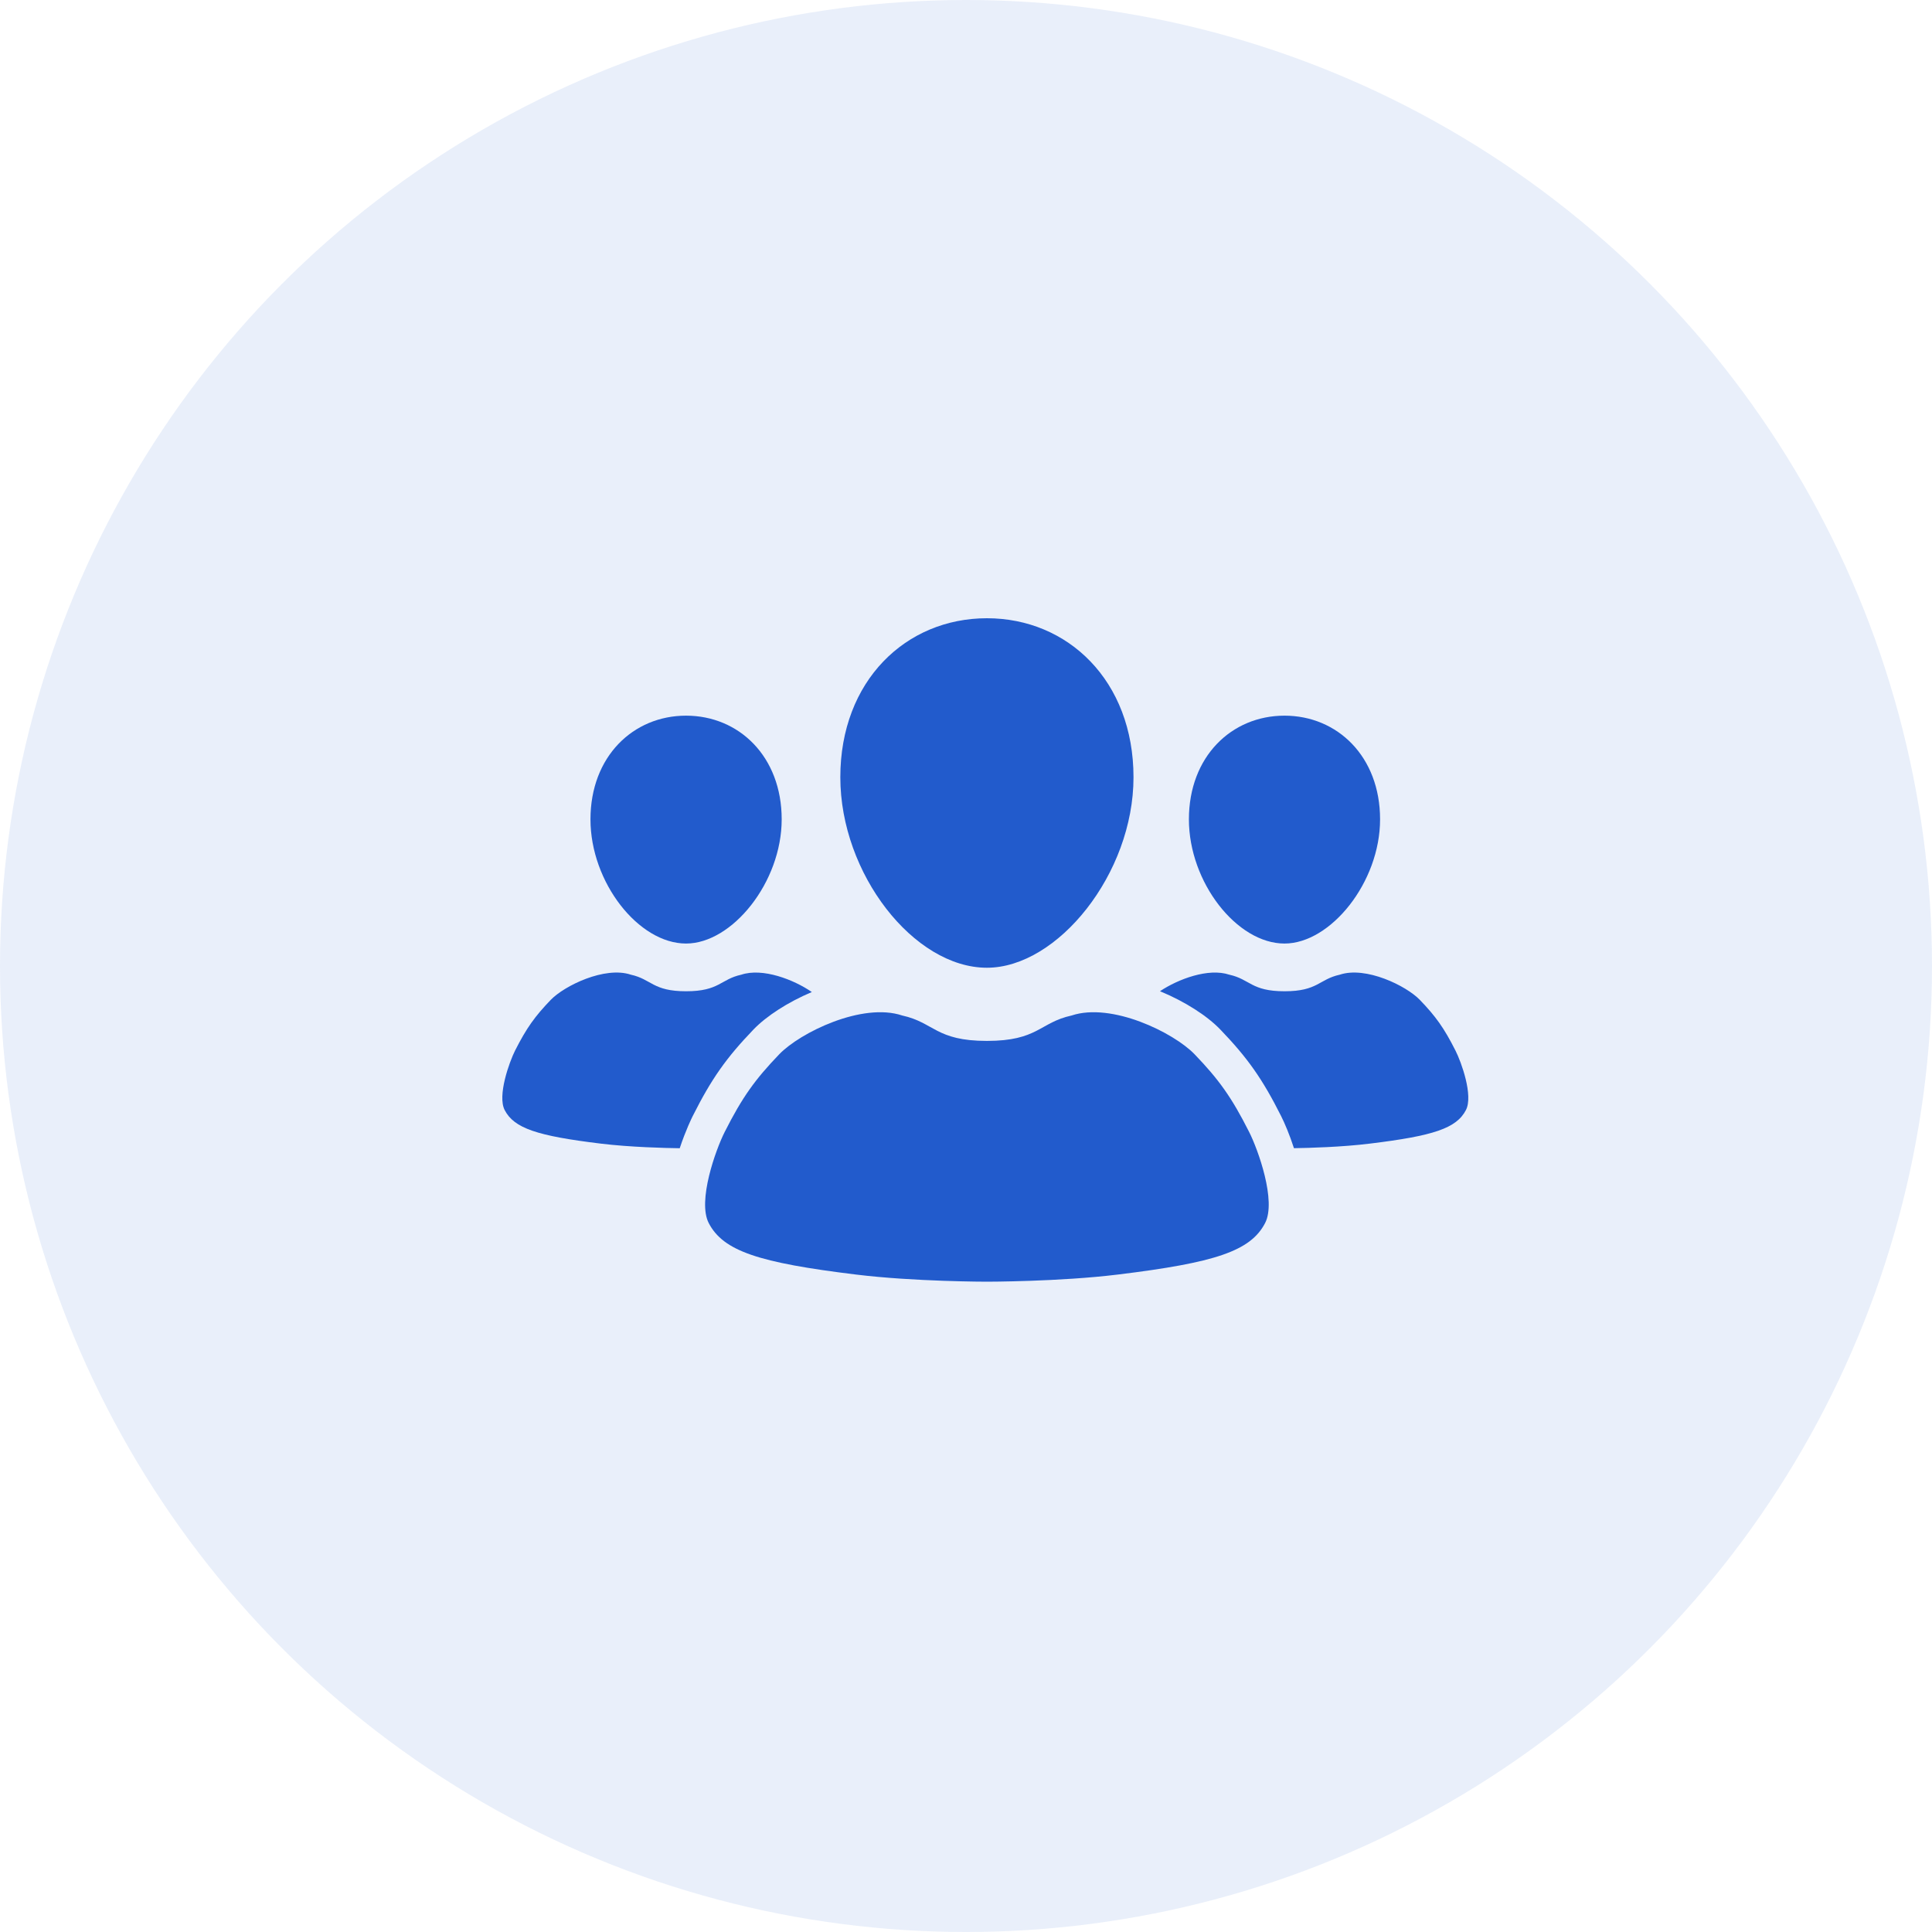 <svg width="40" height="40" viewBox="0 0 40 40" fill="none" xmlns="http://www.w3.org/2000/svg">
<circle cx="20" cy="20" r="20" fill="#225BCC" fill-opacity="0.1"/>
<path d="M14.204 19.535C15.159 19.535 16.184 18.267 16.184 16.964C16.184 15.661 15.298 14.817 14.204 14.817C13.111 14.817 12.225 15.661 12.225 16.964C12.225 18.267 13.219 19.535 14.204 19.535Z" fill="#225BCC"/>
<path d="M26.594 19.535C27.549 19.535 28.573 18.267 28.573 16.964C28.573 15.661 27.687 14.817 26.594 14.817C25.501 14.817 24.615 15.661 24.615 16.964C24.615 18.267 25.608 19.535 26.594 19.535Z" fill="#225BCC"/>
<path d="M20.433 20.036C21.896 20.036 23.468 18.09 23.468 16.093C23.468 14.094 22.109 12.8 20.433 12.8C18.756 12.8 17.398 14.094 17.398 16.093C17.398 18.09 18.921 20.036 20.433 20.036Z" fill="#225BCC"/>
<path d="M25.863 23.438C25.496 22.71 25.229 22.344 24.731 21.826C24.3 21.379 23.015 20.748 22.186 21.025C21.524 21.17 21.493 21.551 20.433 21.551C19.373 21.551 19.342 21.17 18.68 21.025C17.851 20.748 16.566 21.379 16.135 21.826C15.637 22.344 15.37 22.711 15.003 23.438C14.819 23.802 14.436 24.866 14.674 25.323C14.975 25.902 15.707 26.142 17.721 26.388C18.927 26.536 20.433 26.536 20.433 26.536C20.433 26.536 21.939 26.536 23.145 26.388C25.159 26.142 25.891 25.902 26.192 25.323C26.43 24.866 26.047 23.802 25.863 23.438Z" fill="#225BCC"/>
<path d="M30.135 21.753C29.896 21.279 29.722 21.04 29.397 20.702C29.116 20.41 28.278 19.999 27.738 20.18C27.306 20.275 27.286 20.523 26.595 20.523C25.904 20.523 25.884 20.275 25.452 20.18C25.017 20.035 24.391 20.272 24.016 20.522C24.532 20.735 24.991 21.03 25.264 21.314C25.831 21.903 26.137 22.338 26.523 23.105C26.598 23.254 26.7 23.494 26.79 23.772C27.115 23.767 27.79 23.748 28.363 23.677C29.676 23.517 30.154 23.361 30.35 22.983C30.506 22.685 30.256 21.991 30.135 21.753Z" fill="#225BCC"/>
<path d="M14.343 23.105C14.729 22.337 15.036 21.902 15.602 21.313C15.868 21.037 16.309 20.75 16.808 20.539C16.437 20.283 15.792 20.032 15.347 20.18C14.915 20.275 14.895 20.523 14.204 20.523C13.513 20.523 13.493 20.275 13.062 20.18C12.521 19.999 11.683 20.41 11.402 20.702C11.077 21.04 10.903 21.279 10.663 21.753C10.544 21.991 10.294 22.685 10.449 22.983C10.645 23.361 11.122 23.517 12.435 23.677C13.05 23.752 13.781 23.769 14.073 23.773C14.196 23.401 14.329 23.131 14.343 23.105Z" fill="#225BCC"/>
</svg>
